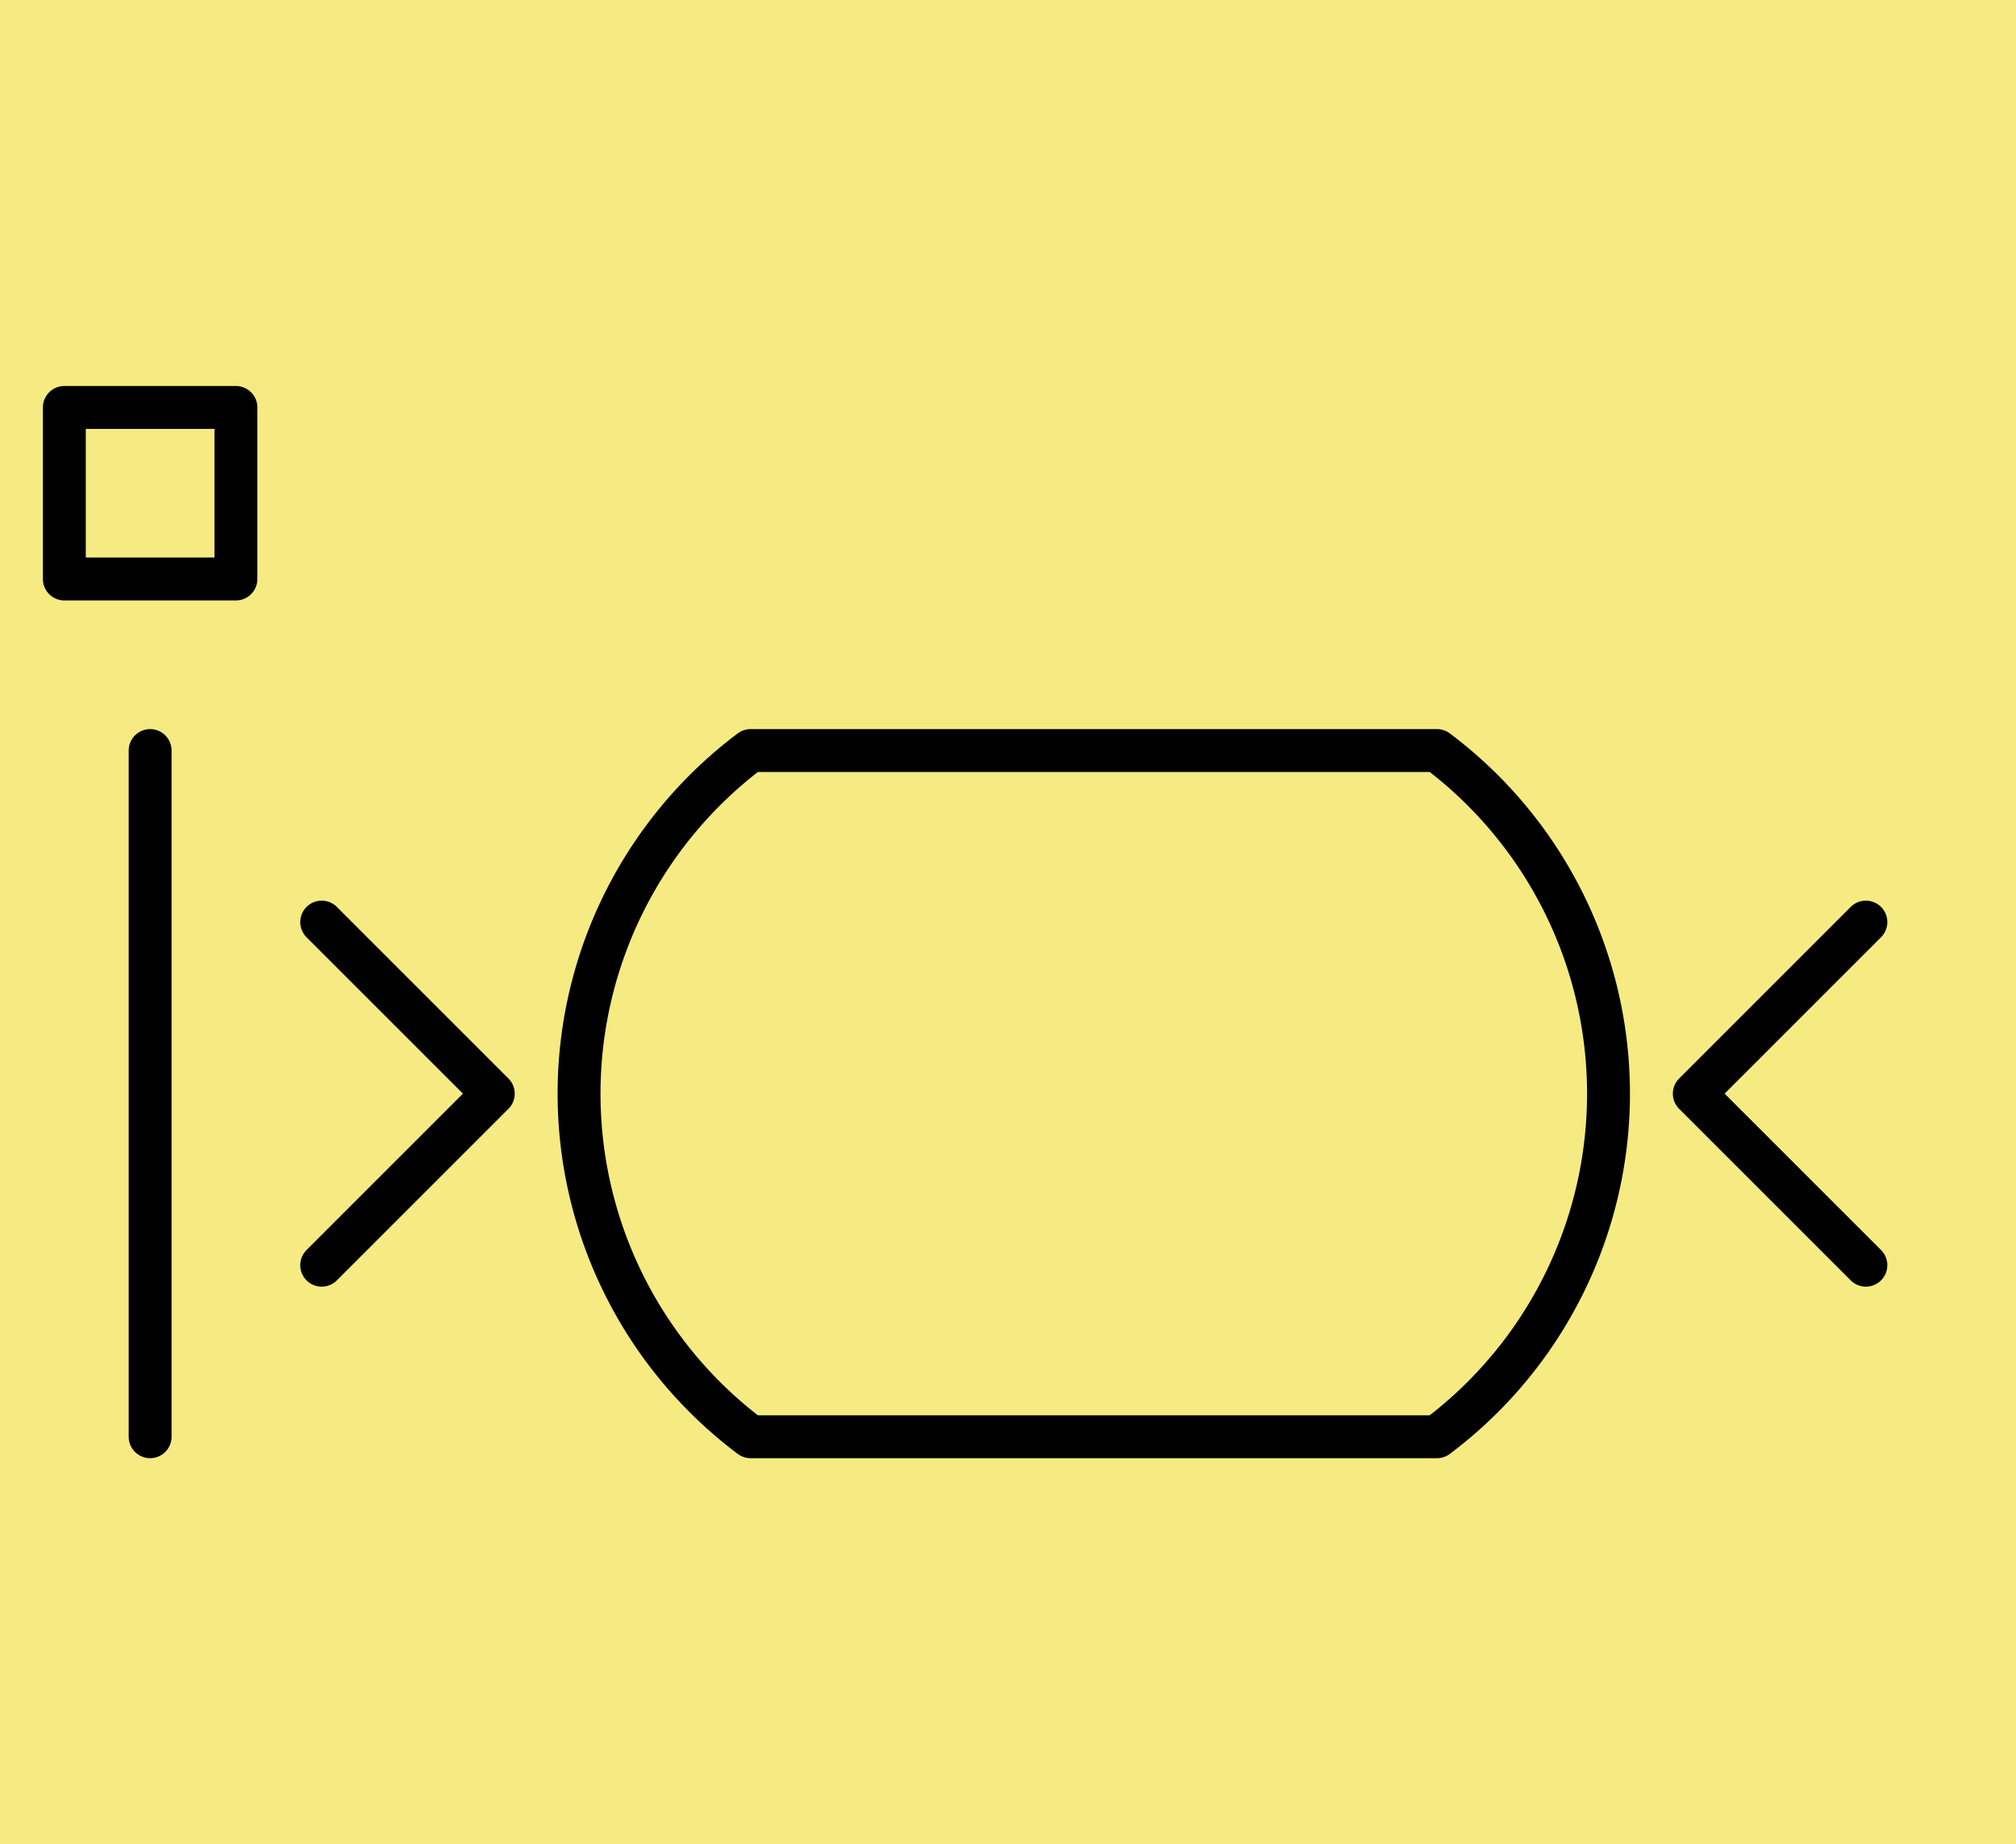 <?xml version="1.0" encoding="utf-8" standalone="yes"?>
<svg xmlns="http://www.w3.org/2000/svg" version="1.1" baseProfile="tiny" width="634.5" height="580.5" viewBox="-0.75 -0.75 23.5 21.5" fill="none" stroke="#000000" stroke-linejoin="round" stroke-linecap="round" stroke-width="0.5">
    <title>12664. belt,sash</title>
    <desc>https://www.xelify.se/blissdictionary</desc>
    <rect x="-0.75" y="-0.75" width="100%" height="100%" stroke="none" fill="#f5eb82"/>
    <path d="M1,8V16"></path><path d="M0,4H2M0,6H2M0,4V6M2,4V6"></path><path d="M8,8a5,5 0 0,0 0,8M8,8H16M8,16H16M16,8a5,5 0 0,1 0,8M3,10L5,12M3,14L5,12M19,12L21,10M19,12L21,14"></path>
</svg>